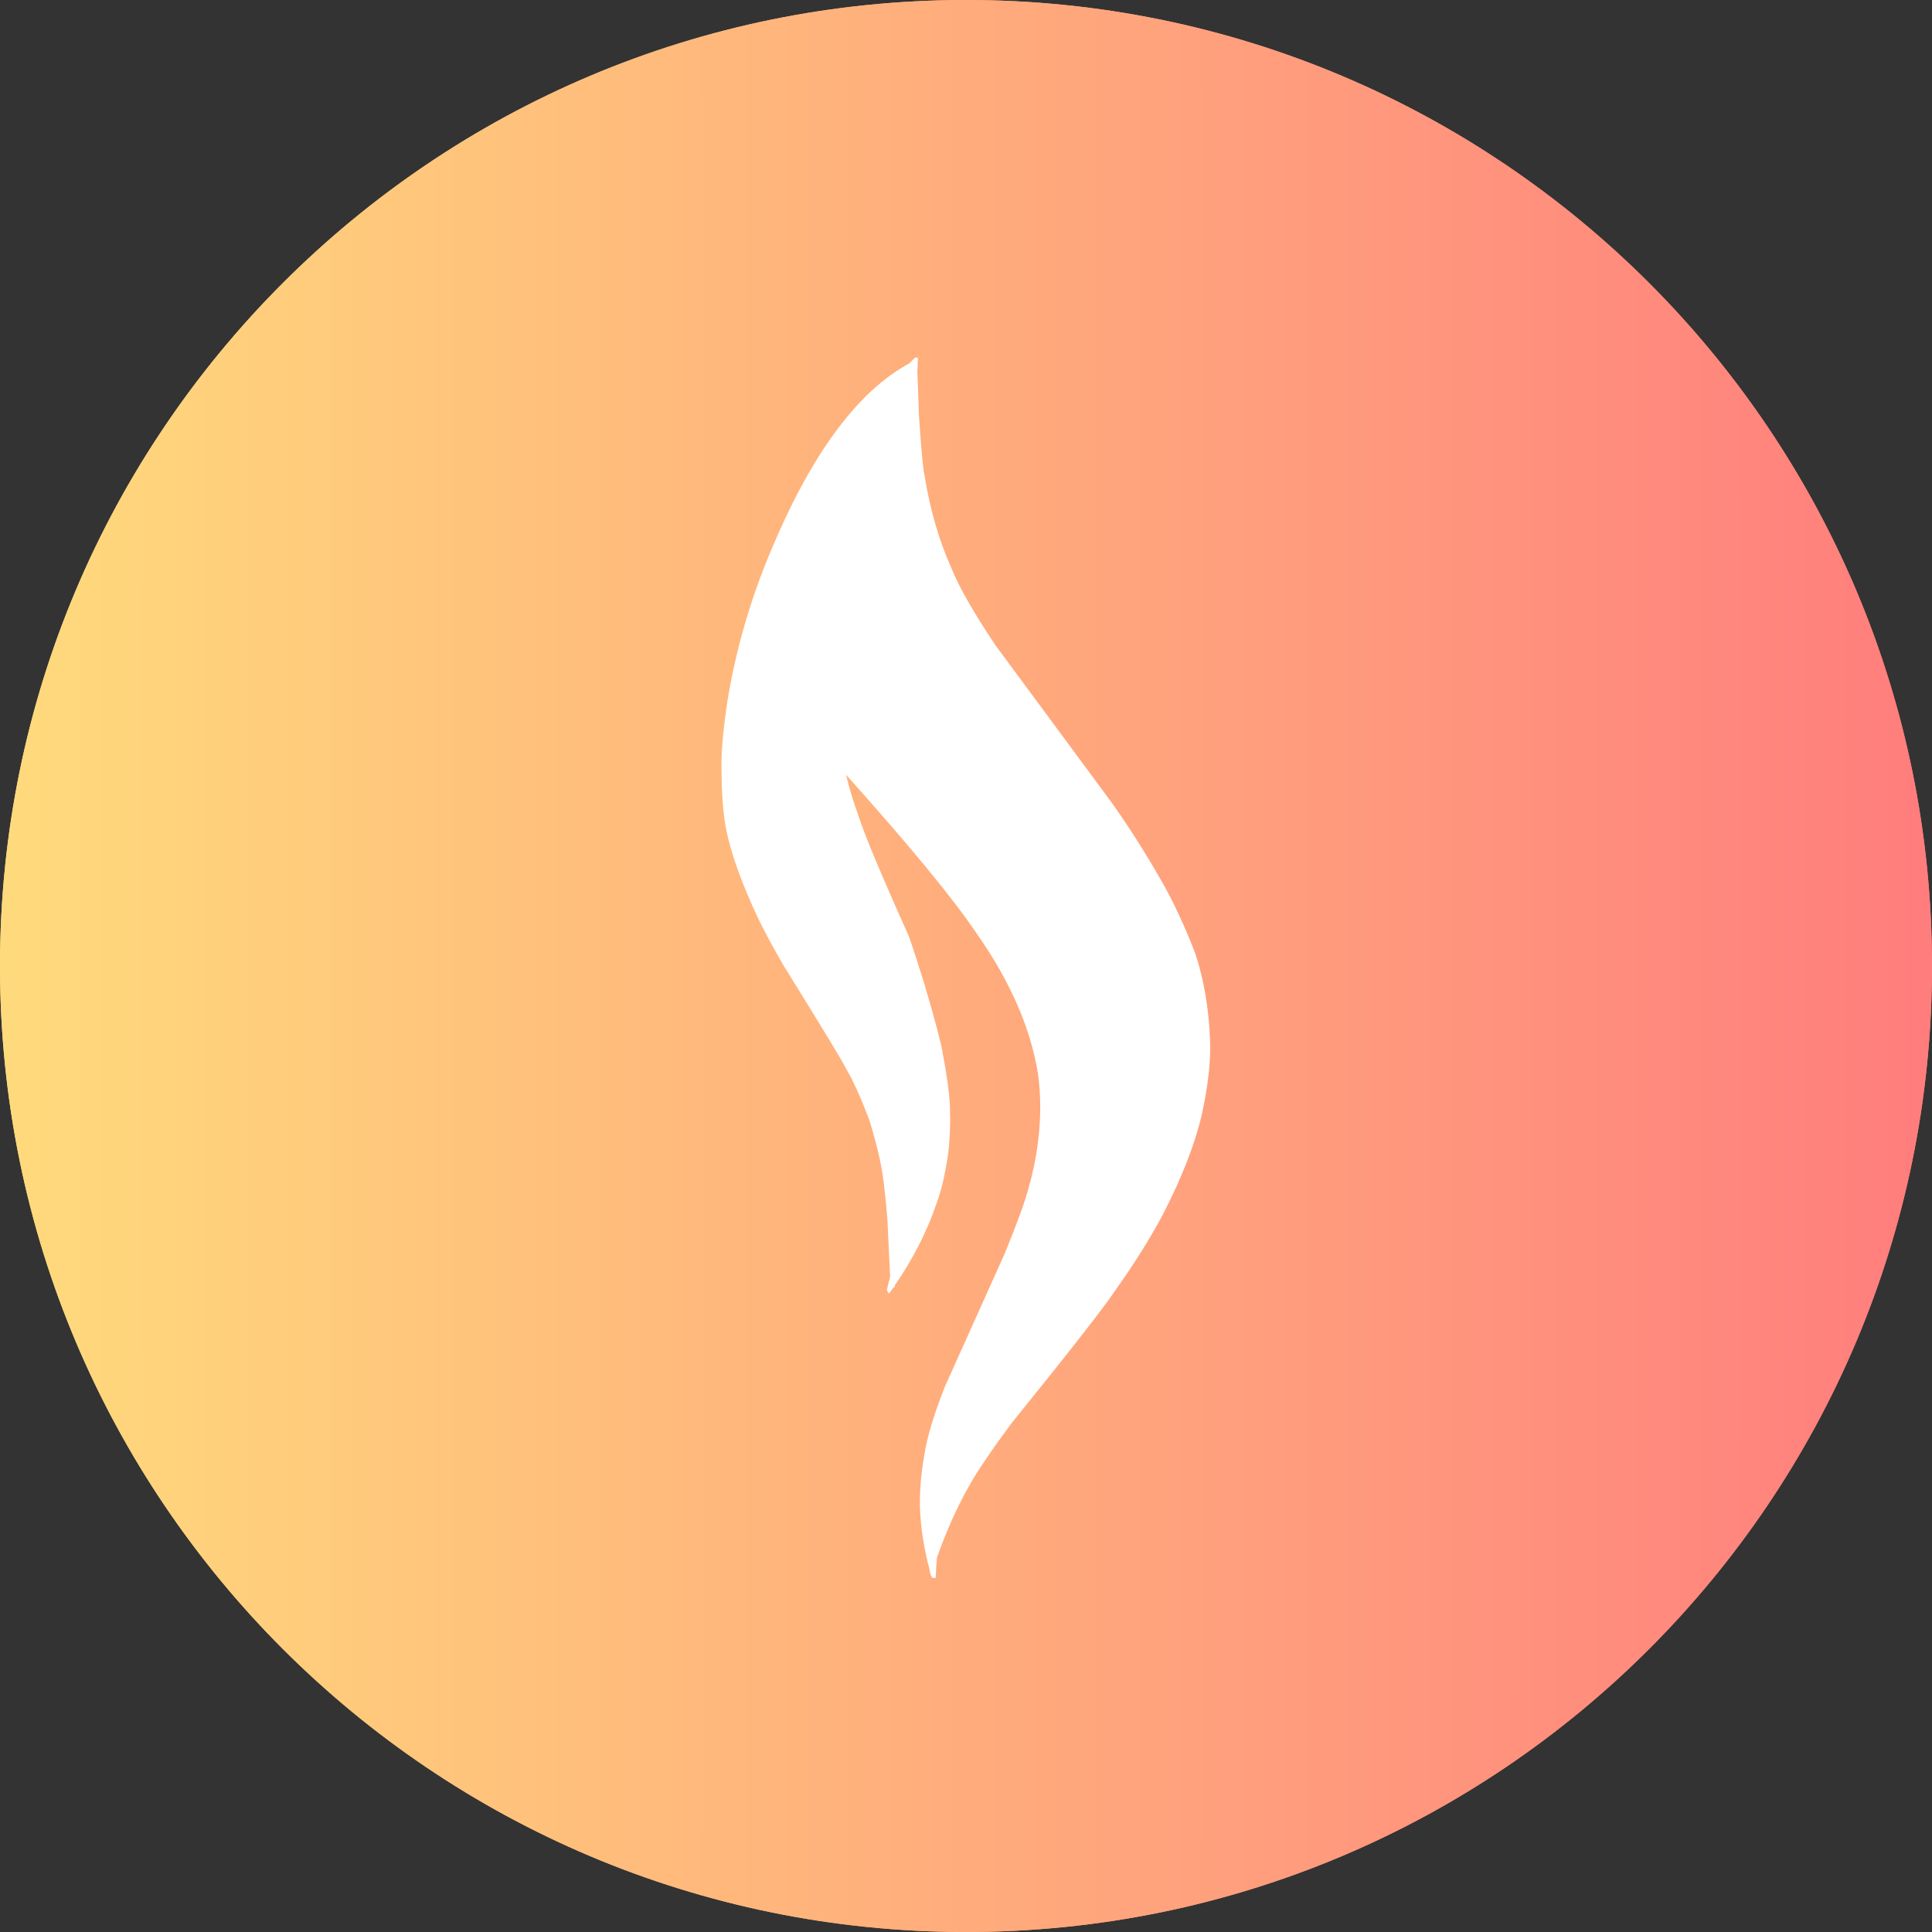 <svg xmlns="http://www.w3.org/2000/svg" xmlns:xlink="http://www.w3.org/1999/xlink" width="500" zoomAndPan="magnify" viewBox="0 0 375 375" height="500" preserveAspectRatio="xMidYMid meet" version="1.0"><rect x="0" y="0" width="375" height="375" fill="#333333" stroke="none"/><defs><clipPath id="5b908642c6"><path d="M 187.5 0 C 83.945 0 0 83.945 0 187.5 C 0 291.055 83.945 375 187.5 375 C 291.055 375 375 291.055 375 187.5 C 375 83.945 291.055 0 187.5 0 Z M 187.5 0 " clip-rule="nonzero"/></clipPath><linearGradient x1="0" gradientTransform="matrix(1.465, 0, 0, 1.465, 0, 0)" y1="128" x2="256" gradientUnits="userSpaceOnUse" y2="128" id="2d9b19640c"><stop stop-opacity="1" stop-color="rgb(100%, 85.5%, 48.599%)" offset="0"/><stop stop-opacity="1" stop-color="rgb(100%, 85.356%, 48.601%)" offset="0.008"/><stop stop-opacity="1" stop-color="rgb(100%, 85.071%, 48.604%)" offset="0.016"/><stop stop-opacity="1" stop-color="rgb(100%, 84.785%, 48.607%)" offset="0.023"/><stop stop-opacity="1" stop-color="rgb(100%, 84.5%, 48.61%)" offset="0.031"/><stop stop-opacity="1" stop-color="rgb(100%, 84.215%, 48.613%)" offset="0.039"/><stop stop-opacity="1" stop-color="rgb(100%, 83.931%, 48.616%)" offset="0.047"/><stop stop-opacity="1" stop-color="rgb(100%, 83.646%, 48.619%)" offset="0.055"/><stop stop-opacity="1" stop-color="rgb(100%, 83.36%, 48.622%)" offset="0.062"/><stop stop-opacity="1" stop-color="rgb(100%, 83.075%, 48.625%)" offset="0.07"/><stop stop-opacity="1" stop-color="rgb(100%, 82.79%, 48.628%)" offset="0.078"/><stop stop-opacity="1" stop-color="rgb(100%, 82.504%, 48.631%)" offset="0.086"/><stop stop-opacity="1" stop-color="rgb(100%, 82.219%, 48.636%)" offset="0.094"/><stop stop-opacity="1" stop-color="rgb(100%, 81.934%, 48.639%)" offset="0.102"/><stop stop-opacity="1" stop-color="rgb(100%, 81.648%, 48.642%)" offset="0.109"/><stop stop-opacity="1" stop-color="rgb(100%, 81.364%, 48.645%)" offset="0.117"/><stop stop-opacity="1" stop-color="rgb(100%, 81.079%, 48.648%)" offset="0.125"/><stop stop-opacity="1" stop-color="rgb(100%, 80.794%, 48.651%)" offset="0.133"/><stop stop-opacity="1" stop-color="rgb(100%, 80.508%, 48.654%)" offset="0.141"/><stop stop-opacity="1" stop-color="rgb(100%, 80.223%, 48.657%)" offset="0.148"/><stop stop-opacity="1" stop-color="rgb(100%, 79.938%, 48.66%)" offset="0.156"/><stop stop-opacity="1" stop-color="rgb(100%, 79.652%, 48.663%)" offset="0.164"/><stop stop-opacity="1" stop-color="rgb(100%, 79.367%, 48.666%)" offset="0.172"/><stop stop-opacity="1" stop-color="rgb(100%, 79.083%, 48.669%)" offset="0.18"/><stop stop-opacity="1" stop-color="rgb(100%, 78.798%, 48.672%)" offset="0.188"/><stop stop-opacity="1" stop-color="rgb(100%, 78.513%, 48.676%)" offset="0.195"/><stop stop-opacity="1" stop-color="rgb(100%, 78.227%, 48.679%)" offset="0.203"/><stop stop-opacity="1" stop-color="rgb(100%, 77.942%, 48.682%)" offset="0.211"/><stop stop-opacity="1" stop-color="rgb(100%, 77.657%, 48.685%)" offset="0.219"/><stop stop-opacity="1" stop-color="rgb(100%, 77.371%, 48.688%)" offset="0.227"/><stop stop-opacity="1" stop-color="rgb(100%, 77.086%, 48.691%)" offset="0.234"/><stop stop-opacity="1" stop-color="rgb(100%, 76.802%, 48.694%)" offset="0.242"/><stop stop-opacity="1" stop-color="rgb(100%, 76.517%, 48.697%)" offset="0.25"/><stop stop-opacity="1" stop-color="rgb(100%, 76.231%, 48.701%)" offset="0.258"/><stop stop-opacity="1" stop-color="rgb(100%, 75.946%, 48.705%)" offset="0.266"/><stop stop-opacity="1" stop-color="rgb(100%, 75.661%, 48.708%)" offset="0.273"/><stop stop-opacity="1" stop-color="rgb(100%, 75.375%, 48.711%)" offset="0.281"/><stop stop-opacity="1" stop-color="rgb(100%, 75.09%, 48.714%)" offset="0.289"/><stop stop-opacity="1" stop-color="rgb(100%, 74.805%, 48.717%)" offset="0.297"/><stop stop-opacity="1" stop-color="rgb(100%, 74.519%, 48.72%)" offset="0.305"/><stop stop-opacity="1" stop-color="rgb(100%, 74.236%, 48.723%)" offset="0.312"/><stop stop-opacity="1" stop-color="rgb(100%, 73.95%, 48.726%)" offset="0.32"/><stop stop-opacity="1" stop-color="rgb(100%, 73.665%, 48.729%)" offset="0.328"/><stop stop-opacity="1" stop-color="rgb(100%, 73.38%, 48.732%)" offset="0.336"/><stop stop-opacity="1" stop-color="rgb(100%, 73.094%, 48.735%)" offset="0.344"/><stop stop-opacity="1" stop-color="rgb(100%, 72.809%, 48.738%)" offset="0.352"/><stop stop-opacity="1" stop-color="rgb(100%, 72.523%, 48.741%)" offset="0.359"/><stop stop-opacity="1" stop-color="rgb(100%, 72.238%, 48.744%)" offset="0.367"/><stop stop-opacity="1" stop-color="rgb(100%, 71.954%, 48.747%)" offset="0.375"/><stop stop-opacity="1" stop-color="rgb(100%, 71.669%, 48.75%)" offset="0.383"/><stop stop-opacity="1" stop-color="rgb(100%, 71.384%, 48.753%)" offset="0.391"/><stop stop-opacity="1" stop-color="rgb(100%, 71.098%, 48.756%)" offset="0.398"/><stop stop-opacity="1" stop-color="rgb(100%, 70.813%, 48.759%)" offset="0.406"/><stop stop-opacity="1" stop-color="rgb(100%, 70.528%, 48.763%)" offset="0.414"/><stop stop-opacity="1" stop-color="rgb(100%, 70.242%, 48.767%)" offset="0.422"/><stop stop-opacity="1" stop-color="rgb(100%, 69.957%, 48.77%)" offset="0.43"/><stop stop-opacity="1" stop-color="rgb(100%, 69.673%, 48.773%)" offset="0.438"/><stop stop-opacity="1" stop-color="rgb(100%, 69.388%, 48.776%)" offset="0.445"/><stop stop-opacity="1" stop-color="rgb(100%, 69.102%, 48.779%)" offset="0.453"/><stop stop-opacity="1" stop-color="rgb(100%, 68.817%, 48.782%)" offset="0.461"/><stop stop-opacity="1" stop-color="rgb(100%, 68.532%, 48.785%)" offset="0.469"/><stop stop-opacity="1" stop-color="rgb(100%, 68.246%, 48.788%)" offset="0.477"/><stop stop-opacity="1" stop-color="rgb(100%, 67.961%, 48.792%)" offset="0.484"/><stop stop-opacity="1" stop-color="rgb(100%, 67.676%, 48.795%)" offset="0.492"/><stop stop-opacity="1" stop-color="rgb(100%, 67.39%, 48.798%)" offset="0.5"/><stop stop-opacity="1" stop-color="rgb(100%, 67.107%, 48.801%)" offset="0.508"/><stop stop-opacity="1" stop-color="rgb(100%, 66.821%, 48.804%)" offset="0.516"/><stop stop-opacity="1" stop-color="rgb(100%, 66.536%, 48.807%)" offset="0.523"/><stop stop-opacity="1" stop-color="rgb(100%, 66.251%, 48.81%)" offset="0.531"/><stop stop-opacity="1" stop-color="rgb(100%, 65.965%, 48.813%)" offset="0.539"/><stop stop-opacity="1" stop-color="rgb(100%, 65.68%, 48.816%)" offset="0.547"/><stop stop-opacity="1" stop-color="rgb(100%, 65.395%, 48.819%)" offset="0.555"/><stop stop-opacity="1" stop-color="rgb(100%, 65.109%, 48.822%)" offset="0.562"/><stop stop-opacity="1" stop-color="rgb(100%, 64.825%, 48.825%)" offset="0.57"/><stop stop-opacity="1" stop-color="rgb(100%, 64.54%, 48.828%)" offset="0.578"/><stop stop-opacity="1" stop-color="rgb(100%, 64.255%, 48.833%)" offset="0.586"/><stop stop-opacity="1" stop-color="rgb(100%, 63.969%, 48.836%)" offset="0.594"/><stop stop-opacity="1" stop-color="rgb(100%, 63.684%, 48.839%)" offset="0.602"/><stop stop-opacity="1" stop-color="rgb(100%, 63.399%, 48.842%)" offset="0.609"/><stop stop-opacity="1" stop-color="rgb(100%, 63.113%, 48.845%)" offset="0.617"/><stop stop-opacity="1" stop-color="rgb(100%, 62.828%, 48.848%)" offset="0.625"/><stop stop-opacity="1" stop-color="rgb(100%, 62.544%, 48.851%)" offset="0.633"/><stop stop-opacity="1" stop-color="rgb(100%, 62.259%, 48.854%)" offset="0.641"/><stop stop-opacity="1" stop-color="rgb(100%, 61.974%, 48.857%)" offset="0.648"/><stop stop-opacity="1" stop-color="rgb(100%, 61.688%, 48.86%)" offset="0.656"/><stop stop-opacity="1" stop-color="rgb(100%, 61.403%, 48.863%)" offset="0.664"/><stop stop-opacity="1" stop-color="rgb(100%, 61.118%, 48.866%)" offset="0.672"/><stop stop-opacity="1" stop-color="rgb(100%, 60.832%, 48.869%)" offset="0.68"/><stop stop-opacity="1" stop-color="rgb(100%, 60.547%, 48.872%)" offset="0.688"/><stop stop-opacity="1" stop-color="rgb(100%, 60.262%, 48.875%)" offset="0.695"/><stop stop-opacity="1" stop-color="rgb(100%, 59.978%, 48.878%)" offset="0.703"/><stop stop-opacity="1" stop-color="rgb(100%, 59.692%, 48.882%)" offset="0.711"/><stop stop-opacity="1" stop-color="rgb(100%, 59.407%, 48.885%)" offset="0.719"/><stop stop-opacity="1" stop-color="rgb(100%, 59.122%, 48.888%)" offset="0.727"/><stop stop-opacity="1" stop-color="rgb(100%, 58.836%, 48.891%)" offset="0.734"/><stop stop-opacity="1" stop-color="rgb(100%, 58.551%, 48.895%)" offset="0.742"/><stop stop-opacity="1" stop-color="rgb(100%, 58.266%, 48.898%)" offset="0.75"/><stop stop-opacity="1" stop-color="rgb(100%, 57.98%, 48.901%)" offset="0.758"/><stop stop-opacity="1" stop-color="rgb(100%, 57.697%, 48.904%)" offset="0.766"/><stop stop-opacity="1" stop-color="rgb(100%, 57.411%, 48.907%)" offset="0.773"/><stop stop-opacity="1" stop-color="rgb(100%, 57.126%, 48.911%)" offset="0.781"/><stop stop-opacity="1" stop-color="rgb(100%, 56.841%, 48.914%)" offset="0.789"/><stop stop-opacity="1" stop-color="rgb(100%, 56.555%, 48.917%)" offset="0.797"/><stop stop-opacity="1" stop-color="rgb(100%, 56.27%, 48.92%)" offset="0.805"/><stop stop-opacity="1" stop-color="rgb(100%, 55.984%, 48.923%)" offset="0.812"/><stop stop-opacity="1" stop-color="rgb(100%, 55.699%, 48.926%)" offset="0.82"/><stop stop-opacity="1" stop-color="rgb(100%, 55.415%, 48.929%)" offset="0.828"/><stop stop-opacity="1" stop-color="rgb(100%, 55.13%, 48.932%)" offset="0.836"/><stop stop-opacity="1" stop-color="rgb(100%, 54.845%, 48.935%)" offset="0.844"/><stop stop-opacity="1" stop-color="rgb(100%, 54.559%, 48.938%)" offset="0.852"/><stop stop-opacity="1" stop-color="rgb(100%, 54.274%, 48.941%)" offset="0.859"/><stop stop-opacity="1" stop-color="rgb(100%, 53.989%, 48.944%)" offset="0.867"/><stop stop-opacity="1" stop-color="rgb(100%, 53.703%, 48.947%)" offset="0.875"/><stop stop-opacity="1" stop-color="rgb(100%, 53.418%, 48.95%)" offset="0.883"/><stop stop-opacity="1" stop-color="rgb(100%, 53.133%, 48.953%)" offset="0.891"/><stop stop-opacity="1" stop-color="rgb(100%, 52.849%, 48.956%)" offset="0.898"/><stop stop-opacity="1" stop-color="rgb(100%, 52.563%, 48.961%)" offset="0.906"/><stop stop-opacity="1" stop-color="rgb(100%, 52.278%, 48.964%)" offset="0.914"/><stop stop-opacity="1" stop-color="rgb(100%, 51.993%, 48.967%)" offset="0.922"/><stop stop-opacity="1" stop-color="rgb(100%, 51.707%, 48.97%)" offset="0.93"/><stop stop-opacity="1" stop-color="rgb(100%, 51.422%, 48.973%)" offset="0.938"/><stop stop-opacity="1" stop-color="rgb(100%, 51.137%, 48.976%)" offset="0.945"/><stop stop-opacity="1" stop-color="rgb(100%, 50.851%, 48.979%)" offset="0.953"/><stop stop-opacity="1" stop-color="rgb(100%, 50.568%, 48.982%)" offset="0.961"/><stop stop-opacity="1" stop-color="rgb(100%, 50.282%, 48.985%)" offset="0.969"/><stop stop-opacity="1" stop-color="rgb(100%, 49.997%, 48.988%)" offset="0.977"/><stop stop-opacity="1" stop-color="rgb(100%, 49.712%, 48.991%)" offset="0.984"/><stop stop-opacity="1" stop-color="rgb(100%, 49.426%, 48.994%)" offset="0.992"/><stop stop-opacity="1" stop-color="rgb(100%, 49.141%, 48.997%)" offset="1"/></linearGradient><linearGradient x1="0" gradientTransform="matrix(7.812, 0, 0, 7.812, 0, 0)" y1="32" x2="64" gradientUnits="userSpaceOnUse" y2="32" id="6c1bd54680"><stop stop-opacity="1" stop-color="rgb(100%, 85.5%, 48.599%)" offset="0"/><stop stop-opacity="1" stop-color="rgb(100%, 85.356%, 48.601%)" offset="0.008"/><stop stop-opacity="1" stop-color="rgb(100%, 85.071%, 48.604%)" offset="0.016"/><stop stop-opacity="1" stop-color="rgb(100%, 84.785%, 48.607%)" offset="0.023"/><stop stop-opacity="1" stop-color="rgb(100%, 84.5%, 48.61%)" offset="0.031"/><stop stop-opacity="1" stop-color="rgb(100%, 84.215%, 48.613%)" offset="0.039"/><stop stop-opacity="1" stop-color="rgb(100%, 83.931%, 48.616%)" offset="0.047"/><stop stop-opacity="1" stop-color="rgb(100%, 83.646%, 48.619%)" offset="0.055"/><stop stop-opacity="1" stop-color="rgb(100%, 83.36%, 48.622%)" offset="0.062"/><stop stop-opacity="1" stop-color="rgb(100%, 83.075%, 48.625%)" offset="0.07"/><stop stop-opacity="1" stop-color="rgb(100%, 82.79%, 48.628%)" offset="0.078"/><stop stop-opacity="1" stop-color="rgb(100%, 82.504%, 48.631%)" offset="0.086"/><stop stop-opacity="1" stop-color="rgb(100%, 82.219%, 48.636%)" offset="0.094"/><stop stop-opacity="1" stop-color="rgb(100%, 81.934%, 48.639%)" offset="0.102"/><stop stop-opacity="1" stop-color="rgb(100%, 81.648%, 48.642%)" offset="0.109"/><stop stop-opacity="1" stop-color="rgb(100%, 81.364%, 48.645%)" offset="0.117"/><stop stop-opacity="1" stop-color="rgb(100%, 81.079%, 48.648%)" offset="0.125"/><stop stop-opacity="1" stop-color="rgb(100%, 80.794%, 48.651%)" offset="0.133"/><stop stop-opacity="1" stop-color="rgb(100%, 80.508%, 48.654%)" offset="0.141"/><stop stop-opacity="1" stop-color="rgb(100%, 80.223%, 48.657%)" offset="0.148"/><stop stop-opacity="1" stop-color="rgb(100%, 79.938%, 48.66%)" offset="0.156"/><stop stop-opacity="1" stop-color="rgb(100%, 79.652%, 48.663%)" offset="0.164"/><stop stop-opacity="1" stop-color="rgb(100%, 79.367%, 48.666%)" offset="0.172"/><stop stop-opacity="1" stop-color="rgb(100%, 79.083%, 48.669%)" offset="0.18"/><stop stop-opacity="1" stop-color="rgb(100%, 78.798%, 48.672%)" offset="0.188"/><stop stop-opacity="1" stop-color="rgb(100%, 78.513%, 48.676%)" offset="0.195"/><stop stop-opacity="1" stop-color="rgb(100%, 78.227%, 48.679%)" offset="0.203"/><stop stop-opacity="1" stop-color="rgb(100%, 77.942%, 48.682%)" offset="0.211"/><stop stop-opacity="1" stop-color="rgb(100%, 77.657%, 48.685%)" offset="0.219"/><stop stop-opacity="1" stop-color="rgb(100%, 77.371%, 48.688%)" offset="0.227"/><stop stop-opacity="1" stop-color="rgb(100%, 77.086%, 48.691%)" offset="0.234"/><stop stop-opacity="1" stop-color="rgb(100%, 76.802%, 48.694%)" offset="0.242"/><stop stop-opacity="1" stop-color="rgb(100%, 76.517%, 48.697%)" offset="0.25"/><stop stop-opacity="1" stop-color="rgb(100%, 76.231%, 48.701%)" offset="0.258"/><stop stop-opacity="1" stop-color="rgb(100%, 75.946%, 48.705%)" offset="0.266"/><stop stop-opacity="1" stop-color="rgb(100%, 75.661%, 48.708%)" offset="0.273"/><stop stop-opacity="1" stop-color="rgb(100%, 75.375%, 48.711%)" offset="0.281"/><stop stop-opacity="1" stop-color="rgb(100%, 75.09%, 48.714%)" offset="0.289"/><stop stop-opacity="1" stop-color="rgb(100%, 74.805%, 48.717%)" offset="0.297"/><stop stop-opacity="1" stop-color="rgb(100%, 74.519%, 48.72%)" offset="0.305"/><stop stop-opacity="1" stop-color="rgb(100%, 74.236%, 48.723%)" offset="0.312"/><stop stop-opacity="1" stop-color="rgb(100%, 73.95%, 48.726%)" offset="0.32"/><stop stop-opacity="1" stop-color="rgb(100%, 73.665%, 48.729%)" offset="0.328"/><stop stop-opacity="1" stop-color="rgb(100%, 73.38%, 48.732%)" offset="0.336"/><stop stop-opacity="1" stop-color="rgb(100%, 73.094%, 48.735%)" offset="0.344"/><stop stop-opacity="1" stop-color="rgb(100%, 72.809%, 48.738%)" offset="0.352"/><stop stop-opacity="1" stop-color="rgb(100%, 72.523%, 48.741%)" offset="0.359"/><stop stop-opacity="1" stop-color="rgb(100%, 72.238%, 48.744%)" offset="0.367"/><stop stop-opacity="1" stop-color="rgb(100%, 71.954%, 48.747%)" offset="0.375"/><stop stop-opacity="1" stop-color="rgb(100%, 71.669%, 48.75%)" offset="0.383"/><stop stop-opacity="1" stop-color="rgb(100%, 71.384%, 48.753%)" offset="0.391"/><stop stop-opacity="1" stop-color="rgb(100%, 71.098%, 48.756%)" offset="0.398"/><stop stop-opacity="1" stop-color="rgb(100%, 70.813%, 48.759%)" offset="0.406"/><stop stop-opacity="1" stop-color="rgb(100%, 70.528%, 48.763%)" offset="0.414"/><stop stop-opacity="1" stop-color="rgb(100%, 70.242%, 48.767%)" offset="0.422"/><stop stop-opacity="1" stop-color="rgb(100%, 69.957%, 48.77%)" offset="0.43"/><stop stop-opacity="1" stop-color="rgb(100%, 69.673%, 48.773%)" offset="0.438"/><stop stop-opacity="1" stop-color="rgb(100%, 69.388%, 48.776%)" offset="0.445"/><stop stop-opacity="1" stop-color="rgb(100%, 69.102%, 48.779%)" offset="0.453"/><stop stop-opacity="1" stop-color="rgb(100%, 68.817%, 48.782%)" offset="0.461"/><stop stop-opacity="1" stop-color="rgb(100%, 68.532%, 48.785%)" offset="0.469"/><stop stop-opacity="1" stop-color="rgb(100%, 68.246%, 48.788%)" offset="0.477"/><stop stop-opacity="1" stop-color="rgb(100%, 67.961%, 48.792%)" offset="0.484"/><stop stop-opacity="1" stop-color="rgb(100%, 67.676%, 48.795%)" offset="0.492"/><stop stop-opacity="1" stop-color="rgb(100%, 67.39%, 48.798%)" offset="0.5"/><stop stop-opacity="1" stop-color="rgb(100%, 67.107%, 48.801%)" offset="0.508"/><stop stop-opacity="1" stop-color="rgb(100%, 66.821%, 48.804%)" offset="0.516"/><stop stop-opacity="1" stop-color="rgb(100%, 66.536%, 48.807%)" offset="0.523"/><stop stop-opacity="1" stop-color="rgb(100%, 66.251%, 48.81%)" offset="0.531"/><stop stop-opacity="1" stop-color="rgb(100%, 65.965%, 48.813%)" offset="0.539"/><stop stop-opacity="1" stop-color="rgb(100%, 65.68%, 48.816%)" offset="0.547"/><stop stop-opacity="1" stop-color="rgb(100%, 65.395%, 48.819%)" offset="0.555"/><stop stop-opacity="1" stop-color="rgb(100%, 65.109%, 48.822%)" offset="0.562"/><stop stop-opacity="1" stop-color="rgb(100%, 64.825%, 48.825%)" offset="0.57"/><stop stop-opacity="1" stop-color="rgb(100%, 64.54%, 48.828%)" offset="0.578"/><stop stop-opacity="1" stop-color="rgb(100%, 64.255%, 48.833%)" offset="0.586"/><stop stop-opacity="1" stop-color="rgb(100%, 63.969%, 48.836%)" offset="0.594"/><stop stop-opacity="1" stop-color="rgb(100%, 63.684%, 48.839%)" offset="0.602"/><stop stop-opacity="1" stop-color="rgb(100%, 63.399%, 48.842%)" offset="0.609"/><stop stop-opacity="1" stop-color="rgb(100%, 63.113%, 48.845%)" offset="0.617"/><stop stop-opacity="1" stop-color="rgb(100%, 62.828%, 48.848%)" offset="0.625"/><stop stop-opacity="1" stop-color="rgb(100%, 62.544%, 48.851%)" offset="0.633"/><stop stop-opacity="1" stop-color="rgb(100%, 62.259%, 48.854%)" offset="0.641"/><stop stop-opacity="1" stop-color="rgb(100%, 61.974%, 48.857%)" offset="0.648"/><stop stop-opacity="1" stop-color="rgb(100%, 61.688%, 48.86%)" offset="0.656"/><stop stop-opacity="1" stop-color="rgb(100%, 61.403%, 48.863%)" offset="0.664"/><stop stop-opacity="1" stop-color="rgb(100%, 61.118%, 48.866%)" offset="0.672"/><stop stop-opacity="1" stop-color="rgb(100%, 60.832%, 48.869%)" offset="0.68"/><stop stop-opacity="1" stop-color="rgb(100%, 60.547%, 48.872%)" offset="0.688"/><stop stop-opacity="1" stop-color="rgb(100%, 60.262%, 48.875%)" offset="0.695"/><stop stop-opacity="1" stop-color="rgb(100%, 59.978%, 48.878%)" offset="0.703"/><stop stop-opacity="1" stop-color="rgb(100%, 59.692%, 48.882%)" offset="0.711"/><stop stop-opacity="1" stop-color="rgb(100%, 59.407%, 48.885%)" offset="0.719"/><stop stop-opacity="1" stop-color="rgb(100%, 59.122%, 48.888%)" offset="0.727"/><stop stop-opacity="1" stop-color="rgb(100%, 58.836%, 48.891%)" offset="0.734"/><stop stop-opacity="1" stop-color="rgb(100%, 58.551%, 48.895%)" offset="0.742"/><stop stop-opacity="1" stop-color="rgb(100%, 58.266%, 48.898%)" offset="0.75"/><stop stop-opacity="1" stop-color="rgb(100%, 57.98%, 48.901%)" offset="0.758"/><stop stop-opacity="1" stop-color="rgb(100%, 57.697%, 48.904%)" offset="0.766"/><stop stop-opacity="1" stop-color="rgb(100%, 57.411%, 48.907%)" offset="0.773"/><stop stop-opacity="1" stop-color="rgb(100%, 57.126%, 48.911%)" offset="0.781"/><stop stop-opacity="1" stop-color="rgb(100%, 56.841%, 48.914%)" offset="0.789"/><stop stop-opacity="1" stop-color="rgb(100%, 56.555%, 48.917%)" offset="0.797"/><stop stop-opacity="1" stop-color="rgb(100%, 56.27%, 48.92%)" offset="0.805"/><stop stop-opacity="1" stop-color="rgb(100%, 55.984%, 48.923%)" offset="0.812"/><stop stop-opacity="1" stop-color="rgb(100%, 55.699%, 48.926%)" offset="0.82"/><stop stop-opacity="1" stop-color="rgb(100%, 55.415%, 48.929%)" offset="0.828"/><stop stop-opacity="1" stop-color="rgb(100%, 55.13%, 48.932%)" offset="0.836"/><stop stop-opacity="1" stop-color="rgb(100%, 54.845%, 48.935%)" offset="0.844"/><stop stop-opacity="1" stop-color="rgb(100%, 54.559%, 48.938%)" offset="0.852"/><stop stop-opacity="1" stop-color="rgb(100%, 54.274%, 48.941%)" offset="0.859"/><stop stop-opacity="1" stop-color="rgb(100%, 53.989%, 48.944%)" offset="0.867"/><stop stop-opacity="1" stop-color="rgb(100%, 53.703%, 48.947%)" offset="0.875"/><stop stop-opacity="1" stop-color="rgb(100%, 53.418%, 48.95%)" offset="0.883"/><stop stop-opacity="1" stop-color="rgb(100%, 53.133%, 48.953%)" offset="0.891"/><stop stop-opacity="1" stop-color="rgb(100%, 52.849%, 48.956%)" offset="0.898"/><stop stop-opacity="1" stop-color="rgb(100%, 52.563%, 48.961%)" offset="0.906"/><stop stop-opacity="1" stop-color="rgb(100%, 52.278%, 48.964%)" offset="0.914"/><stop stop-opacity="1" stop-color="rgb(100%, 51.993%, 48.967%)" offset="0.922"/><stop stop-opacity="1" stop-color="rgb(100%, 51.707%, 48.97%)" offset="0.93"/><stop stop-opacity="1" stop-color="rgb(100%, 51.422%, 48.973%)" offset="0.938"/><stop stop-opacity="1" stop-color="rgb(100%, 51.137%, 48.976%)" offset="0.945"/><stop stop-opacity="1" stop-color="rgb(100%, 50.851%, 48.979%)" offset="0.953"/><stop stop-opacity="1" stop-color="rgb(100%, 50.568%, 48.982%)" offset="0.961"/><stop stop-opacity="1" stop-color="rgb(100%, 50.282%, 48.985%)" offset="0.969"/><stop stop-opacity="1" stop-color="rgb(100%, 49.997%, 48.988%)" offset="0.977"/><stop stop-opacity="1" stop-color="rgb(100%, 49.712%, 48.991%)" offset="0.984"/><stop stop-opacity="1" stop-color="rgb(100%, 49.426%, 48.994%)" offset="0.992"/><stop stop-opacity="1" stop-color="rgb(100%, 49.141%, 48.997%)" offset="1"/></linearGradient><clipPath id="8dab2bed6c"><path d="M 140 68.508 L 235 68.508 L 235 306.258 L 140 306.258 Z M 140 68.508 " clip-rule="nonzero"/></clipPath></defs><g clip-path="url(#5b908642c6)"><rect x="-37.5" fill="url(#2d9b19640c)" width="450" y="-37.5" height="450"/><path stroke-linecap="butt" transform="matrix(0.75, 0, 0, 0.75, 0, -0)" fill="none" stroke-linejoin="miter" d="M 250 0 C 111.927 0 -0 111.927 -0 250 C -0 388.073 111.927 500 250 500 C 388.073 500 500 388.073 500 250 C 500 111.927 388.073 0 250 0 Z M 250 0 " stroke="url(#6c1bd54680)" stroke-width="30" stroke-miterlimit="4"/></g><g clip-path="url(#8dab2bed6c)"><path fill="#ffffff" d="M 157.414 112.414 C 157.414 112.453 157.414 112.488 157.414 112.531 L 157.332 112.648 C 157.371 112.57 157.371 112.488 157.414 112.414 Z M 140.93 160.918 C 141.891 165.719 143.973 171.508 147.172 178.293 C 148.691 181.387 150.332 184.398 152.051 187.336 C 160.133 200.383 164.133 207.008 164.133 207.285 C 165.453 209.426 166.934 212.719 168.652 217.16 C 170.133 221.84 171.133 226.047 171.574 229.852 C 171.855 232.312 172.094 234.652 172.254 236.793 C 172.496 242.426 172.695 246.074 172.773 247.781 L 172.176 250.199 C 172.094 250.438 172.254 250.715 172.574 251.074 L 172.613 251.031 C 172.895 250.637 173.176 250.238 173.453 249.844 C 173.496 249.883 173.535 249.883 173.574 249.922 L 173.613 249.844 C 173.656 249.723 173.695 249.605 173.695 249.484 C 177.254 244.289 179.934 239.016 181.773 233.621 C 182.695 231.164 183.453 227.949 184.016 224.062 C 184.375 221.125 184.496 217.996 184.375 214.66 C 184.258 212.164 183.816 208.832 183.016 204.625 C 182.695 202.566 181.496 198.004 179.375 190.824 C 177.895 186.145 176.934 183.129 176.414 181.742 C 171.016 169.723 167.773 161.949 166.652 158.422 C 165.734 155.883 164.895 153.227 164.215 150.367 C 176.535 164.133 184.938 174.324 189.375 180.91 C 195.938 190.191 199.977 199.312 201.457 208.316 C 202.059 212.559 202.059 217.043 201.457 221.762 C 201.055 224.934 200.418 227.949 199.574 230.844 C 199.02 232.984 197.535 237.152 195.055 243.219 L 183.414 269.117 C 181.293 274.473 179.977 278.836 179.453 282.168 C 178.574 287.047 178.336 291.449 178.734 295.297 C 179.016 298.352 179.574 301.445 180.414 304.617 C 180.574 305.848 180.938 306.48 181.457 306.48 C 181.496 306.48 181.535 306.48 181.574 306.441 L 181.617 306.402 C 181.656 305.012 181.734 303.664 181.855 302.355 C 184.414 295.098 187.453 288.91 191.016 283.754 C 192.336 281.73 194.098 279.273 196.297 276.297 C 207.617 262.297 214.301 253.73 216.379 250.598 C 220.262 245.164 223.34 240.203 225.738 235.684 C 229.258 228.859 231.781 222.516 233.223 216.566 C 234.5 210.734 235.062 205.777 234.863 201.691 C 234.621 195.781 233.699 190.27 232.062 185.23 C 229.941 179.68 227.699 174.918 225.422 170.953 C 222.262 165.441 219.059 160.402 215.82 155.844 L 193.254 125.301 C 188.977 118.914 186.098 113.879 184.613 110.148 C 182.215 104.797 180.496 98.805 179.453 92.262 C 179.176 91.23 178.816 87.387 178.375 80.723 L 178.055 71.996 C 178.137 71.082 178.137 70.449 178.137 70.094 C 178.215 69.617 178.254 69.062 178.336 68.504 C 178.297 68.863 178.215 69.258 178.137 69.695 C 178.094 69.496 178.016 69.379 177.816 69.379 L 177.613 69.457 C 177.414 69.617 177.016 69.973 176.496 70.527 C 166.492 75.961 157.574 87.98 149.73 106.66 C 145.652 116.297 142.812 126.137 141.172 136.207 C 140.332 141.883 139.93 146.402 140.051 149.812 C 140.09 154.297 140.371 157.984 140.93 160.918 " fill-opacity="1" fill-rule="evenodd"/></g></svg>